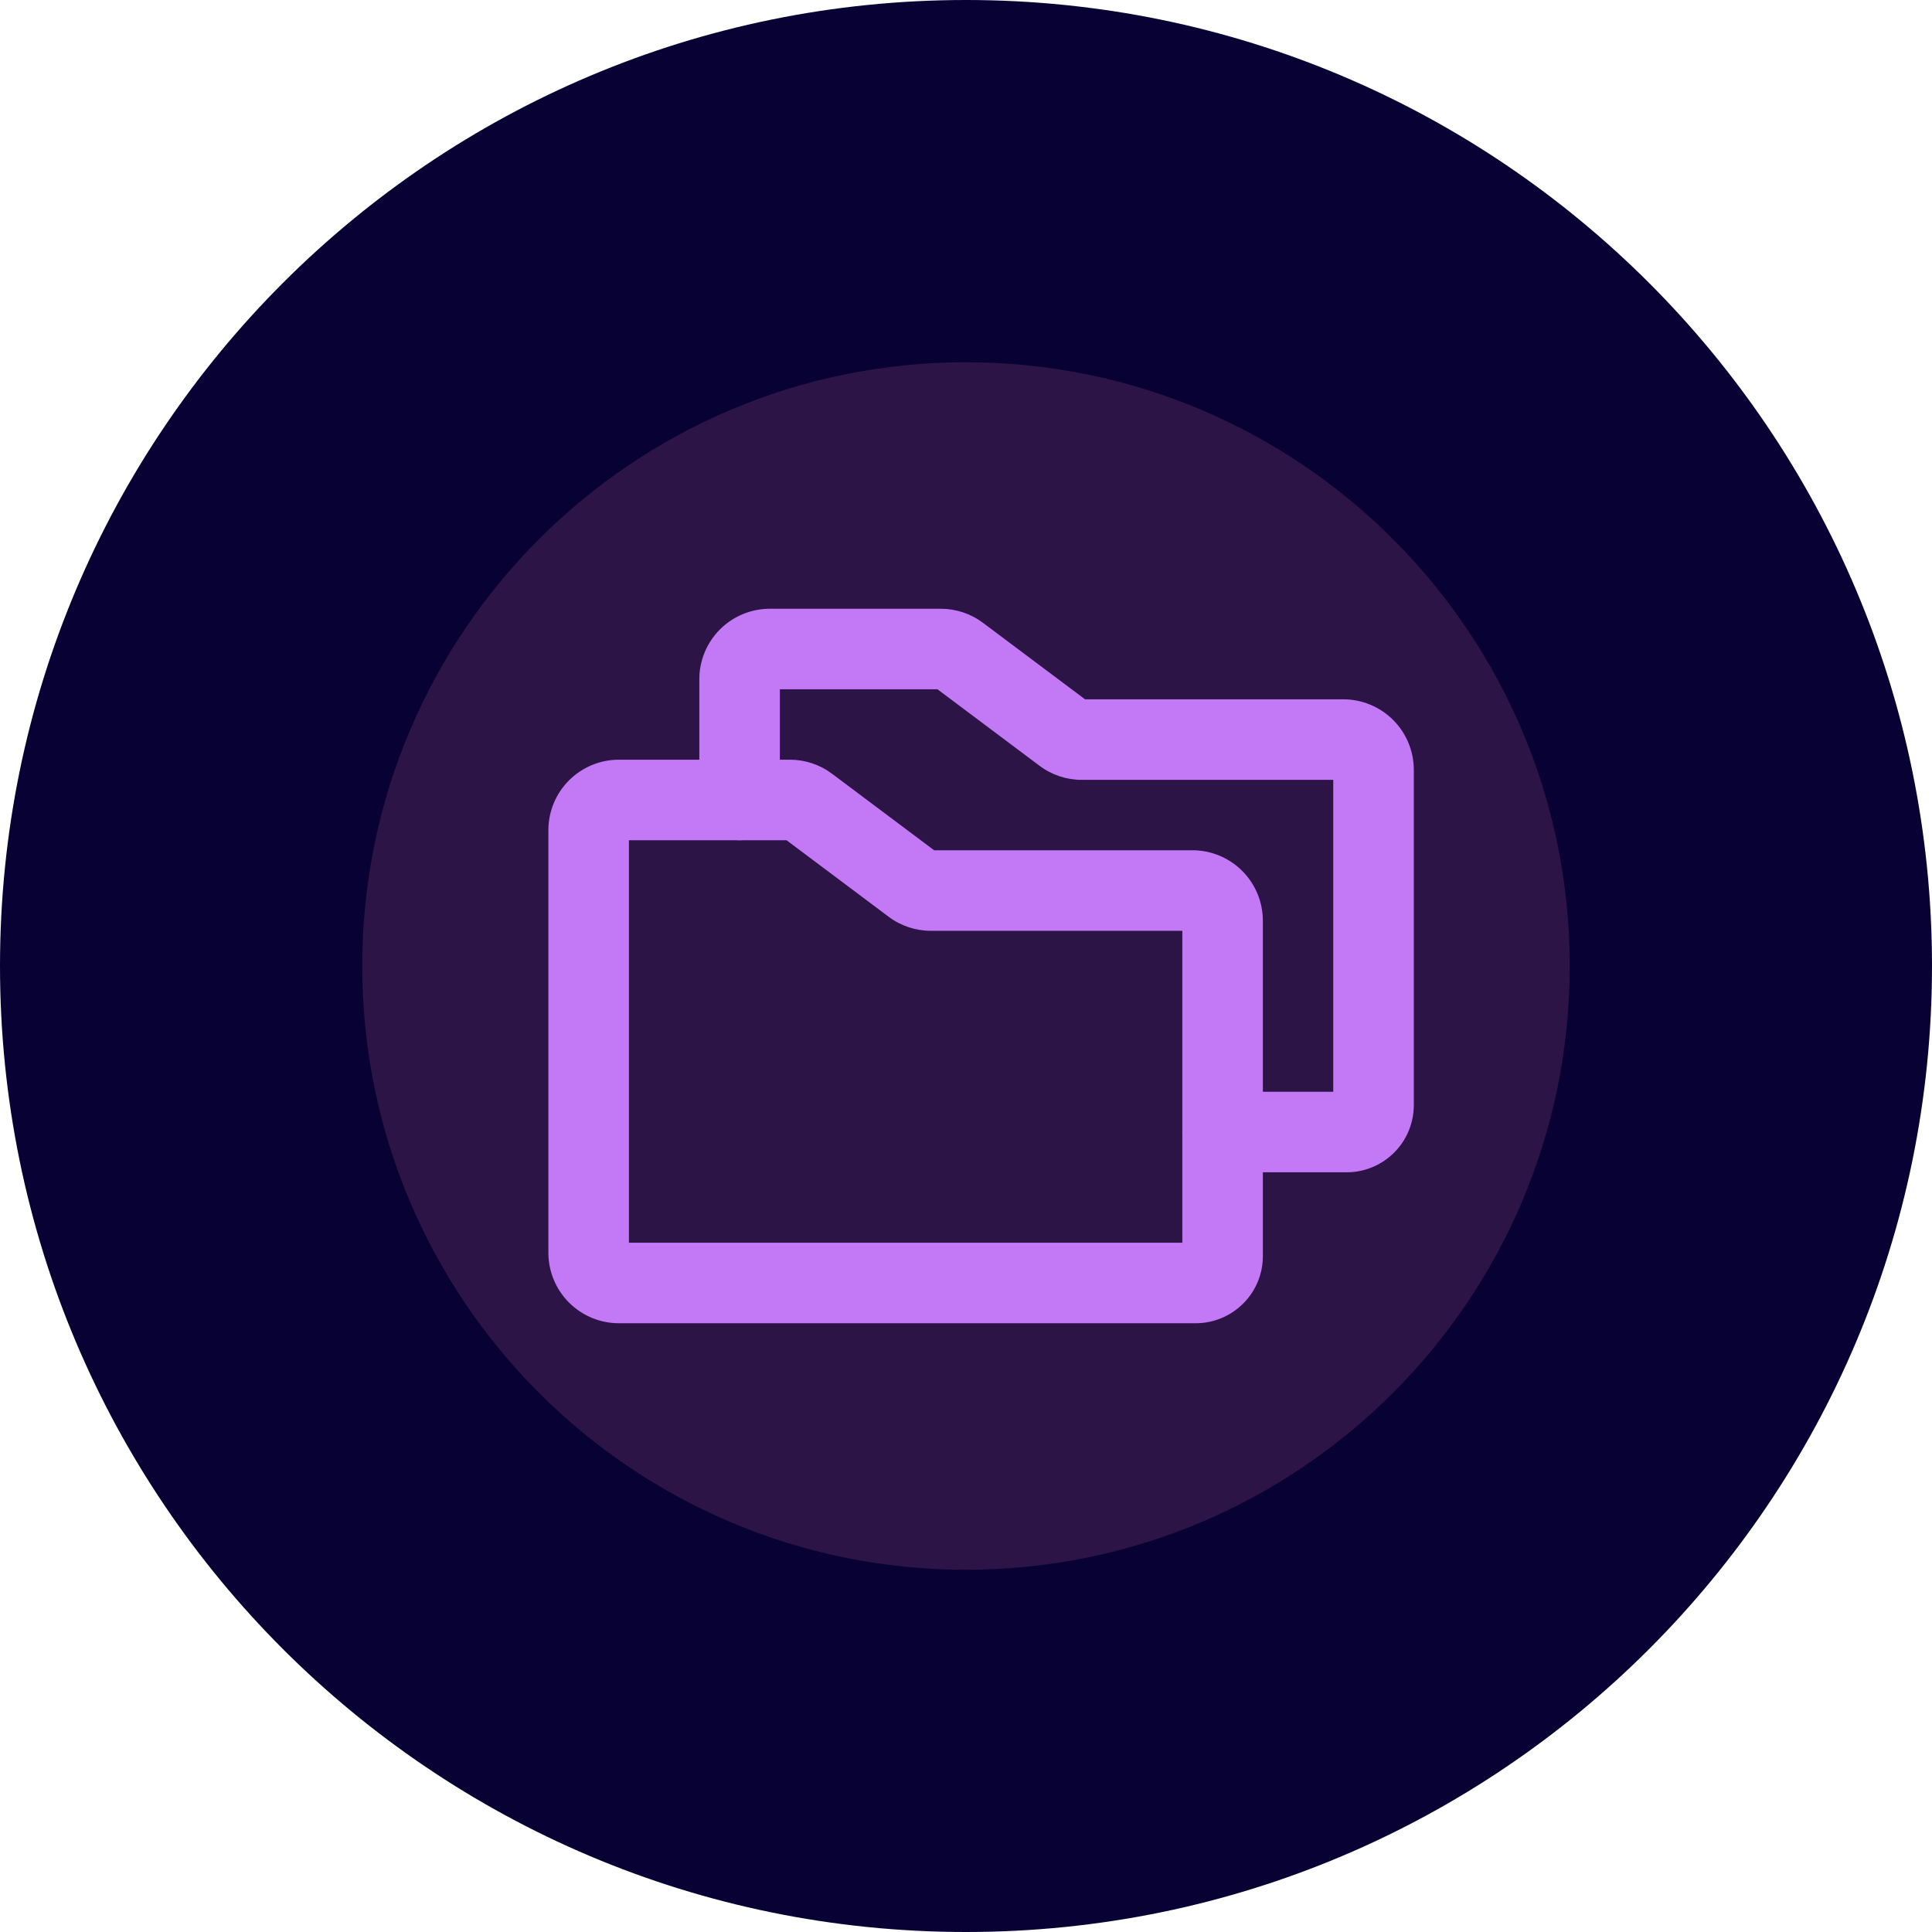 <svg width="32" height="32" viewBox="0 0 32 32" fill="none" xmlns="http://www.w3.org/2000/svg">
    <path d="M3 16C3 8.82 8.82 3 16 3C23.18 3 29 8.82 29 16C29 23.18 23.18 29 16 29C8.82 29 3 23.18 3 16Z" fill="#2D1446"/>
    <path fill-rule="evenodd" clip-rule="evenodd" d="M10.417 13.917V20.583H19.583V15.417H15.417C15.164 15.417 14.919 15.335 14.717 15.183L13.028 13.917H10.417ZM9.425 12.925C9.644 12.706 9.941 12.583 10.25 12.583H13.083C13.336 12.583 13.581 12.665 13.783 12.817L15.472 14.083H19.75C20.059 14.083 20.356 14.206 20.575 14.425C20.794 14.644 20.917 14.941 20.917 15.25V20.805C20.917 21.1 20.8 21.383 20.591 21.591C20.383 21.799 20.1 21.917 19.806 21.917H10.25C9.941 21.917 9.644 21.794 9.425 21.575C9.206 21.356 9.083 21.059 9.083 20.75V13.75C9.083 13.441 9.206 13.144 9.425 12.925Z" fill="#C379F6"/>
    <path fill-rule="evenodd" clip-rule="evenodd" d="M12.917 11.417V13.25C12.917 13.618 12.618 13.917 12.25 13.917C11.882 13.917 11.583 13.618 11.583 13.25V11.25C11.583 10.941 11.706 10.644 11.925 10.425C12.144 10.206 12.441 10.083 12.75 10.083H15.583C15.836 10.083 16.081 10.165 16.283 10.317L17.972 11.583H22.25C22.559 11.583 22.856 11.706 23.075 11.925C23.294 12.144 23.417 12.441 23.417 12.75V18.305C23.417 18.6 23.3 18.883 23.091 19.091C22.883 19.299 22.6 19.417 22.306 19.417H20.25C19.882 19.417 19.583 19.118 19.583 18.75C19.583 18.382 19.882 18.083 20.25 18.083H22.083V12.917H17.917C17.664 12.917 17.419 12.835 17.217 12.683L15.528 11.417H12.917Z" fill="#C379F6"/>
    <path d="M16 26C10.477 26 6 21.523 6 16H0C0 24.837 7.163 32 16 32V26ZM26 16C26 21.523 21.523 26 16 26V32C24.837 32 32 24.837 32 16H26ZM16 6C21.523 6 26 10.477 26 16H32C32 7.163 24.837 0 16 0V6ZM16 0C7.163 0 0 7.163 0 16H6C6 10.477 10.477 6 16 6V0Z" fill="#080134"/>
    </svg>
    